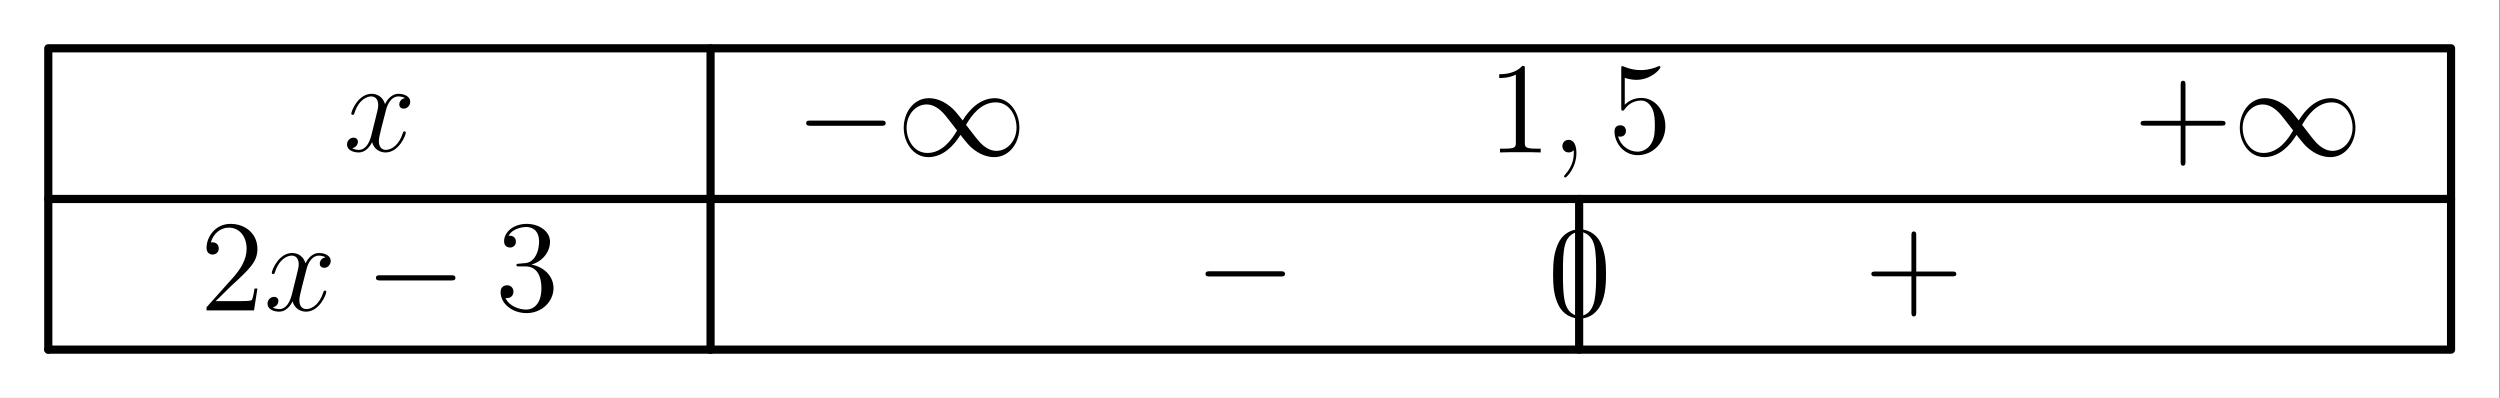 <?xml version='1.0' encoding='UTF-8'?>
<!-- This file was generated by dvisvgm 2.11.1 -->
<svg version='1.1' xmlns='http://www.w3.org/2000/svg' xmlns:xlink='http://www.w3.org/1999/xlink' width='306.338pt' height='48.772pt' viewBox='102.915 69.011 306.338 48.772'>
<rect x="102.915" y="69.011" width="306.338" height="48.772" fill="#808080" stroke="none"/>
<defs>
<path id='g2-43' d='M6.36-3.682H10.76C10.983-3.682 11.27-3.682 11.27-3.969C11.27-4.272 10.999-4.272 10.76-4.272H6.36V-8.671C6.36-8.895 6.36-9.182 6.073-9.182C5.77-9.182 5.77-8.911 5.77-8.671V-4.272H1.371C1.148-4.272 .861-4.272 .861-3.985C.861-3.682 1.132-3.682 1.371-3.682H5.77V.717C5.77 .94 5.77 1.227 6.057 1.227C6.36 1.227 6.36 .956 6.36 .717V-3.682Z'/>
<path id='g2-48' d='M7.141-5.101C7.141-6.424 7.062-7.715 6.488-8.927C5.834-10.25 4.686-10.6 3.905-10.6C2.981-10.6 1.849-10.138 1.259-8.815C.813-7.811 .654-6.822 .654-5.101C.654-3.555 .765-2.391 1.339-1.259C1.961-.048 3.061 .335 3.889 .335C5.276 .335 6.073-.494 6.535-1.419C7.109-2.614 7.141-4.176 7.141-5.101ZM3.889 .016C3.379 .016 2.343-.271 2.04-2.008C1.865-2.965 1.865-4.176 1.865-5.292C1.865-6.599 1.865-7.779 2.12-8.719C2.391-9.787 3.204-10.281 3.889-10.281C4.495-10.281 5.42-9.915 5.723-8.544C5.93-7.635 5.93-6.376 5.93-5.292C5.93-4.224 5.93-3.013 5.754-2.04C5.452-.287 4.447 .016 3.889 .016Z'/>
<path id='g2-49' d='M4.591-10.218C4.591-10.584 4.591-10.6 4.272-10.6C3.889-10.17 3.092-9.58 1.451-9.58V-9.118C1.817-9.118 2.614-9.118 3.491-9.532V-1.227C3.491-.654 3.443-.462 2.04-.462H1.546V0C1.977-.032 3.523-.032 4.049-.032S6.105-.032 6.535 0V-.462H6.041C4.639-.462 4.591-.654 4.591-1.227V-10.218Z'/>
<path id='g2-50' d='M7.014-2.678H6.663C6.615-2.407 6.488-1.53 6.328-1.275C6.217-1.132 5.308-1.132 4.83-1.132H1.881C2.311-1.498 3.284-2.519 3.698-2.901C6.121-5.133 7.014-5.962 7.014-7.54C7.014-9.373 5.563-10.6 3.714-10.6S.781-9.022 .781-7.651C.781-6.838 1.482-6.838 1.53-6.838C1.865-6.838 2.279-7.077 2.279-7.588C2.279-8.034 1.977-8.337 1.53-8.337C1.387-8.337 1.355-8.337 1.307-8.321C1.61-9.405 2.471-10.138 3.507-10.138C4.862-10.138 5.691-9.006 5.691-7.54C5.691-6.185 4.91-5.005 4.001-3.985L.781-.383V0H6.599L7.014-2.678Z'/>
<path id='g2-51' d='M2.933-5.723C2.662-5.707 2.598-5.691 2.598-5.547C2.598-5.388 2.678-5.388 2.965-5.388H3.698C5.053-5.388 5.659-4.272 5.659-2.742C5.659-.654 4.575-.096 3.794-.096C3.029-.096 1.722-.462 1.259-1.514C1.769-1.435 2.232-1.722 2.232-2.295C2.232-2.758 1.897-3.076 1.451-3.076C1.068-3.076 .654-2.853 .654-2.248C.654-.829 2.072 .335 3.842 .335C5.738 .335 7.141-1.116 7.141-2.726C7.141-4.192 5.962-5.34 4.431-5.611C5.818-6.009 6.711-7.173 6.711-8.416C6.711-9.676 5.404-10.6 3.858-10.6C2.264-10.6 1.084-9.628 1.084-8.464C1.084-7.827 1.578-7.699 1.817-7.699C2.152-7.699 2.534-7.938 2.534-8.416C2.534-8.927 2.152-9.15 1.801-9.15C1.706-9.15 1.674-9.15 1.626-9.134C2.232-10.218 3.73-10.218 3.81-10.218C4.336-10.218 5.372-9.979 5.372-8.416C5.372-8.114 5.324-7.221 4.862-6.535C4.384-5.834 3.842-5.786 3.411-5.77L2.933-5.723Z'/>
<path id='g2-53' d='M2.04-9.134C2.726-8.911 3.284-8.895 3.459-8.895C5.26-8.895 6.408-10.218 6.408-10.441C6.408-10.505 6.376-10.584 6.28-10.584C6.249-10.584 6.217-10.584 6.073-10.521C5.181-10.138 4.415-10.09 4.001-10.09C2.949-10.09 2.2-10.409 1.897-10.536C1.785-10.584 1.753-10.584 1.737-10.584C1.61-10.584 1.61-10.489 1.61-10.234V-5.499C1.61-5.212 1.61-5.117 1.801-5.117C1.881-5.117 1.897-5.133 2.056-5.324C2.503-5.978 3.252-6.36 4.049-6.36C4.894-6.36 5.308-5.579 5.436-5.308C5.707-4.686 5.723-3.905 5.723-3.3S5.723-1.785 5.276-1.068C4.926-.494 4.304-.096 3.602-.096C2.55-.096 1.514-.813 1.227-1.977C1.307-1.945 1.403-1.929 1.482-1.929C1.753-1.929 2.184-2.088 2.184-2.63C2.184-3.076 1.881-3.332 1.482-3.332C1.196-3.332 .781-3.188 .781-2.566C.781-1.211 1.865 .335 3.634 .335C5.436 .335 7.014-1.18 7.014-3.204C7.014-5.101 5.738-6.679 4.065-6.679C3.156-6.679 2.455-6.28 2.04-5.834V-9.134Z'/>
<path id='g0-0' d='M10.505-3.666C10.776-3.666 11.063-3.666 11.063-3.985S10.776-4.304 10.505-4.304H1.881C1.61-4.304 1.323-4.304 1.323-3.985S1.61-3.666 1.881-3.666H10.505Z'/>
<path id='g0-49' d='M8.098-4.32C7.237-5.404 7.046-5.643 6.551-6.041C5.659-6.759 4.766-7.046 3.953-7.046C2.088-7.046 .877-5.292 .877-3.427C.877-1.594 2.056 .175 3.889 .175S7.046-1.275 7.827-2.55C8.687-1.467 8.879-1.227 9.373-.829C10.266-.112 11.158 .175 11.971 .175C13.836 .175 15.048-1.578 15.048-3.443C15.048-5.276 13.868-7.046 12.035-7.046S8.879-5.595 8.098-4.32ZM8.512-3.778C9.166-4.926 10.345-6.535 12.146-6.535C13.836-6.535 14.697-4.878 14.697-3.443C14.697-1.881 13.629-.59 12.226-.59C11.302-.59 10.584-1.259 10.25-1.594C9.851-2.024 9.484-2.519 8.512-3.778ZM7.412-3.092C6.759-1.945 5.579-.335 3.778-.335C2.088-.335 1.227-1.993 1.227-3.427C1.227-4.989 2.295-6.28 3.698-6.28C4.623-6.28 5.34-5.611 5.675-5.276C6.073-4.846 6.44-4.352 7.412-3.092Z'/>
<path id='g1-59' d='M3.108 .064C3.108-.861 2.805-1.546 2.152-1.546C1.642-1.546 1.387-1.132 1.387-.781S1.626 0 2.168 0C2.375 0 2.55-.064 2.694-.207C2.726-.239 2.742-.239 2.758-.239C2.79-.239 2.79-.016 2.79 .064C2.79 .59 2.694 1.626 1.769 2.662C1.594 2.853 1.594 2.885 1.594 2.917C1.594 2.997 1.674 3.076 1.753 3.076C1.881 3.076 3.108 1.897 3.108 .064Z'/>
<path id='g1-120' d='M7.556-6.504C7.046-6.408 6.854-6.025 6.854-5.723C6.854-5.34 7.157-5.212 7.38-5.212C7.859-5.212 8.193-5.627 8.193-6.057C8.193-6.727 7.428-7.03 6.759-7.03C5.786-7.03 5.244-6.073 5.101-5.77C4.734-6.966 3.746-7.03 3.459-7.03C1.833-7.03 .972-4.941 .972-4.591C.972-4.527 1.036-4.447 1.148-4.447C1.275-4.447 1.307-4.543 1.339-4.607C1.881-6.376 2.949-6.711 3.411-6.711C4.129-6.711 4.272-6.041 4.272-5.659C4.272-5.308 4.176-4.941 3.985-4.176L3.443-1.993C3.204-1.036 2.742-.159 1.897-.159C1.817-.159 1.419-.159 1.084-.367C1.658-.478 1.785-.956 1.785-1.148C1.785-1.467 1.546-1.658 1.243-1.658C.861-1.658 .446-1.323 .446-.813C.446-.143 1.196 .159 1.881 .159C2.646 .159 3.188-.446 3.523-1.1C3.778-.159 4.575 .159 5.165 .159C6.791 .159 7.651-1.929 7.651-2.279C7.651-2.359 7.588-2.423 7.492-2.423C7.348-2.423 7.333-2.343 7.285-2.216C6.854-.813 5.93-.159 5.212-.159C4.655-.159 4.352-.574 4.352-1.227C4.352-1.578 4.415-1.833 4.67-2.885L5.228-5.053C5.467-6.009 6.009-6.711 6.743-6.711C6.775-6.711 7.221-6.711 7.556-6.504Z'/>
</defs>
<g id='page1'>
<g transform='matrix(0.996 0 0 0.996 102.915 69.011)'>
<path d='M 0 48.955L 307.487 48.955L 307.487 0L 0 0L 0 48.955Z' fill='#ffffff'/>
</g>
<g transform='matrix(0.996 0 0 0.996 102.915 69.011)'>
<path d='M 5.941 43.014L 5.941 5.941L 87.418 5.941L 87.418 43.014' fill='none' stroke='#000000' stroke-linecap='round' stroke-linejoin='round' stroke-miterlimit='10.037' stroke-width='1.004'/>
</g>
<use x='144.989' y='87.535' xlink:href='#g1-120'/>
<g transform='matrix(0.996 0 0 0.996 102.915 69.011)'>
<path d='M 5.941 24.477L 87.418 24.477' fill='none' stroke='#000000' stroke-linecap='round' stroke-linejoin='round' stroke-miterlimit='10.037' stroke-width='1.004'/>
</g>
<g transform='matrix(0.996 0 0 0.996 102.915 69.011)'>
<path d='M 87.418 5.941L 301.546 5.941L 301.546 24.477L 87.418 24.477' fill='none' stroke='#000000' stroke-linecap='round' stroke-linejoin='round' stroke-miterlimit='10.037' stroke-width='1.004'/>
</g>
<use x='200.379' y='88.089' xlink:href='#g0-0'/>
<use x='212.777' y='88.089' xlink:href='#g0-49'/>
<use x='285.17' y='87.69' xlink:href='#g2-49'/>
<use x='292.974' y='87.69' xlink:href='#g1-59'/>
<use x='299.967' y='87.69' xlink:href='#g2-53'/>
<use x='364.353' y='88.089' xlink:href='#g2-43'/>
<use x='376.492' y='88.089' xlink:href='#g0-49'/>
<use x='127.443' y='107.043' xlink:href='#g2-50'/>
<use x='135.247' y='107.043' xlink:href='#g1-120'/>
<use x='147.659' y='107.043' xlink:href='#g0-0'/>
<use x='163.599' y='107.043' xlink:href='#g2-51'/>
<g transform='matrix(0.996 0 0 0.996 102.915 69.011)'>
<path d='M 5.941 43.014L 87.418 43.014' fill='none' stroke='#000000' stroke-linecap='round' stroke-linejoin='round' stroke-miterlimit='10.037' stroke-width='1.004'/>
</g>
<use x='249.31' y='106.555' xlink:href='#g0-0'/>
<use x='292.568' y='107.707' xlink:href='#g2-48'/>
<g transform='matrix(0.996 0 0 0.996 102.915 69.011)'>
<path d='M 194.278 43.014L 194.278 24.477' fill='none' stroke='#000000' stroke-linecap='round' stroke-linejoin='round' stroke-miterlimit='10.037' stroke-width='1.004'/>
</g>
<use x='331.362' y='106.555' xlink:href='#g2-43'/>
<g transform='matrix(0.996 0 0 0.996 102.915 69.011)'>
<path d='M 301.546 24.477L 301.546 43.014L 87.418 43.014' fill='none' stroke='#000000' stroke-linecap='round' stroke-linejoin='round' stroke-miterlimit='10.037' stroke-width='1.004'/>
</g>
</g>
</svg>